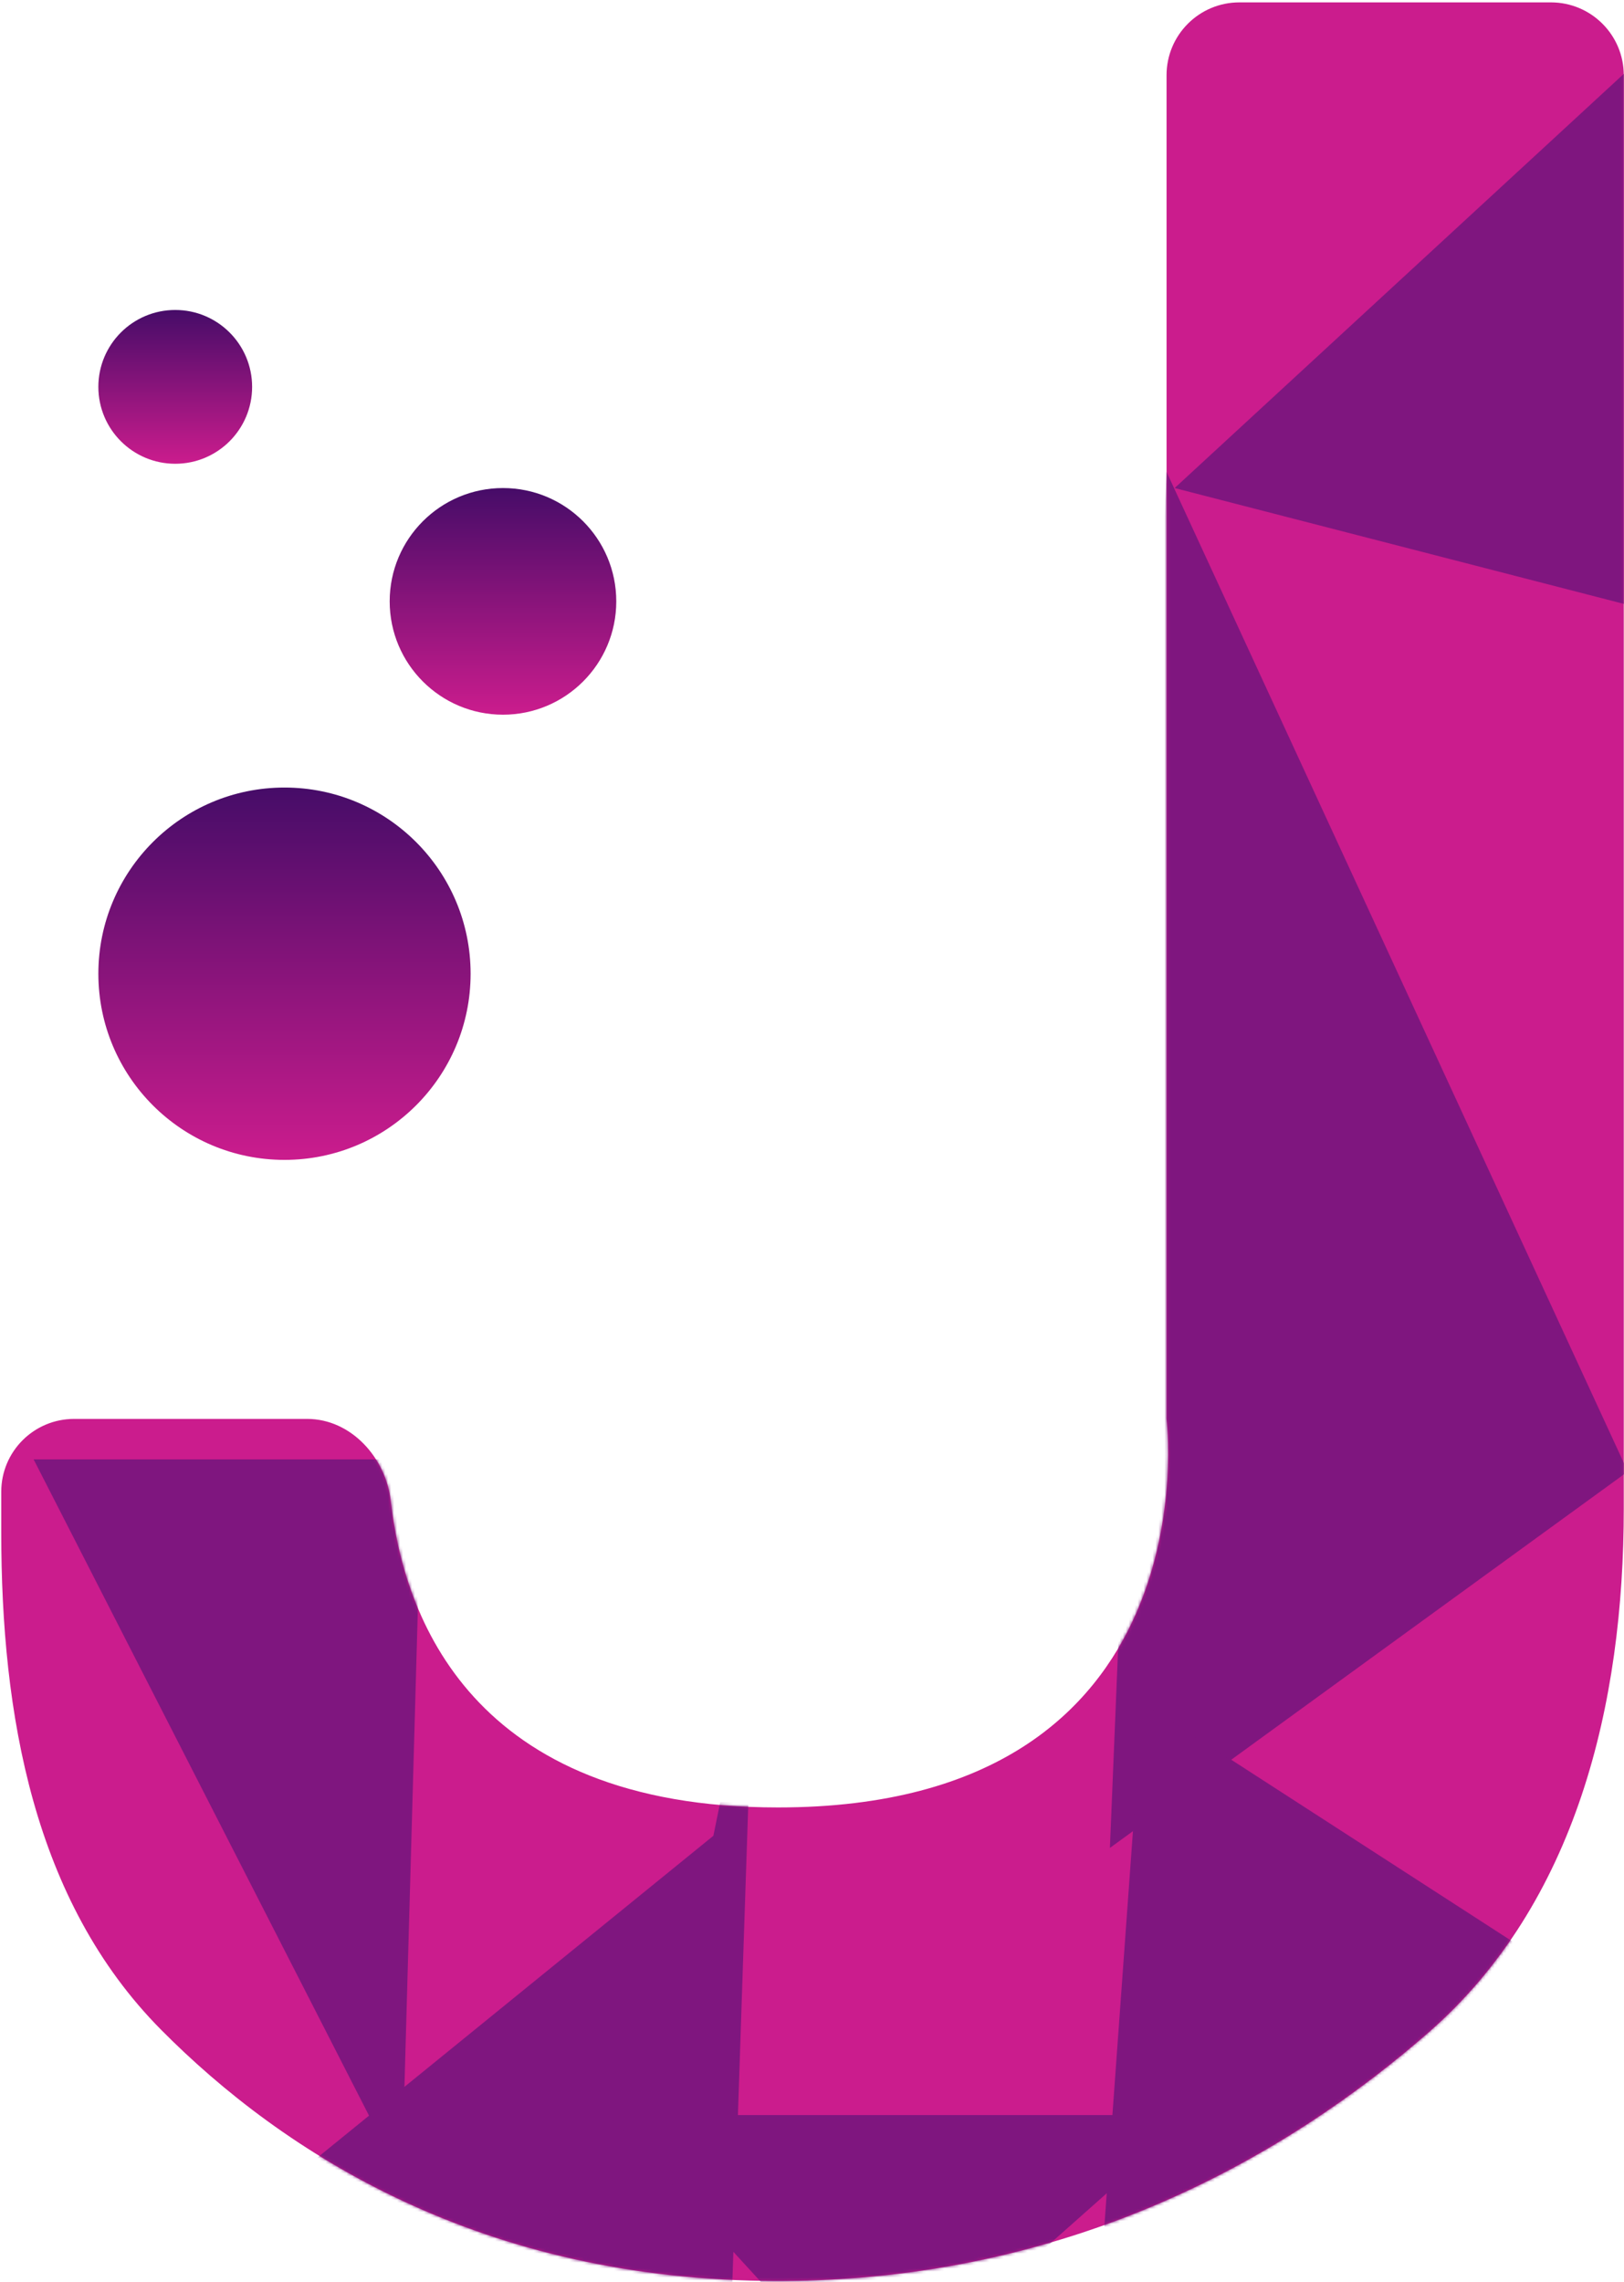 <svg width="546" height="767" viewBox="0 0 546 767" fill="none" xmlns="http://www.w3.org/2000/svg">
<path d="M521.435 0.8H416.688C403.165 0.8 392.202 11.763 392.202 25.287V476.923C392.202 476.923 408.526 607.516 261.608 607.516C158.261 607.516 135.69 542.896 131.391 504.567C129.75 489.931 118.006 476.923 103.277 476.923H24.908C11.384 476.923 0.421 487.886 0.421 501.409V515.063C0.421 576.043 11.201 638.893 54.126 682.207C95.106 723.558 161.773 766.677 261.608 766.677C360.735 766.677 433.339 724.169 480.359 683.088C529.906 639.8 545.922 572.859 545.922 507.066V25.287C545.922 11.763 534.959 0.8 521.435 0.8Z" fill="#CB1C8D"/>
<mask id="mask0_5_2" style="mask-type:alpha" maskUnits="userSpaceOnUse" x="0" y="0" width="546" height="767">
<path d="M521.435 0.8H416.688C403.165 0.8 392.202 11.763 392.202 25.287V476.923C392.202 476.923 408.526 607.516 261.608 607.516C158.261 607.516 135.69 542.896 131.391 504.567C129.75 489.931 118.006 476.923 103.277 476.923H24.908C11.384 476.923 0.421 487.886 0.421 501.409V515.063C0.421 576.043 11.201 638.893 54.126 682.207C95.106 723.558 161.773 766.677 261.608 766.677C360.735 766.677 433.339 724.169 480.359 683.088C529.906 639.8 545.922 572.859 545.922 507.066V25.287C545.922 11.763 534.959 0.8 521.435 0.8Z" fill="#CB1C8D"/>
</mask>
<g mask="url(#mask0_5_2)">
<g filter="url(#filter0_d_5_2)">
<path d="M392.202 164.042L566.327 3.521V208.934L392.202 164.042Z" fill="#7F167F"/>
</g>
<g filter="url(#filter1_d_5_2)">
<path d="M231.681 863.262L242.564 536.778L228.96 603.435L76.601 727.227L231.681 863.262Z" fill="#7F167F"/>
</g>
<g filter="url(#filter2_d_5_2)">
<path d="M0.421 476.923H131.015L124.213 719.065L0.421 476.923Z" fill="#7F167F"/>
</g>
<g filter="url(#filter3_d_5_2)">
<path d="M407.166 708.182H209.915L298.338 804.767L407.166 708.182Z" fill="#7F167F"/>
</g>
<g filter="url(#filter4_d_5_2)">
<path d="M547.282 500.049L392.202 164.042L373.157 626.561L547.282 500.049Z" fill="#7F167F"/>
</g>
<g filter="url(#filter5_d_5_2)">
<path d="M375.878 553.102L360.914 759.875L552.723 667.372L375.878 553.102Z" fill="#7F167F"/>
</g>
</g>
<circle cx="95.646" cy="327.284" r="62.576" fill="url(#paint0_linear_5_2)"/>
<circle cx="169.105" cy="202.132" r="38.09" fill="url(#paint1_linear_5_2)"/>
<circle cx="58.916" cy="130.034" r="25.847" fill="url(#paint2_linear_5_2)"/>
<defs>
<filter id="filter0_d_5_2" x="362.274" y="-29.127" width="239.421" height="270.709" filterUnits="userSpaceOnUse" color-interpolation-filters="sRGB">
<feFlood flood-opacity="0" result="BackgroundImageFix"/>
<feColorMatrix in="SourceAlpha" type="matrix" values="0 0 0 0 0 0 0 0 0 0 0 0 0 0 0 0 0 0 127 0" result="hardAlpha"/>
<feOffset dx="2.721"/>
<feGaussianBlur stdDeviation="16.324"/>
<feComposite in2="hardAlpha" operator="out"/>
<feColorMatrix type="matrix" values="0 0 0 0 0 0 0 0 0 0 0 0 0 0 0 0 0 0 0.5 0"/>
<feBlend mode="normal" in2="BackgroundImageFix" result="effect1_dropShadow_5_2"/>
<feBlend mode="normal" in="SourceGraphic" in2="effect1_dropShadow_5_2" result="shape"/>
</filter>
<filter id="filter1_d_5_2" x="60.277" y="523.175" width="220.377" height="380.898" filterUnits="userSpaceOnUse" color-interpolation-filters="sRGB">
<feFlood flood-opacity="0" result="BackgroundImageFix"/>
<feColorMatrix in="SourceAlpha" type="matrix" values="0 0 0 0 0 0 0 0 0 0 0 0 0 0 0 0 0 0 127 0" result="hardAlpha"/>
<feOffset dx="10.883" dy="13.604"/>
<feGaussianBlur stdDeviation="13.604"/>
<feComposite in2="hardAlpha" operator="out"/>
<feColorMatrix type="matrix" values="0 0 0 0 0 0 0 0 0 0 0 0 0 0 0 0 0 0 0.35 0"/>
<feBlend mode="normal" in2="BackgroundImageFix" result="effect1_dropShadow_5_2"/>
<feBlend mode="normal" in="SourceGraphic" in2="effect1_dropShadow_5_2" result="shape"/>
</filter>
<filter id="filter2_d_5_2" x="-15.903" y="463.319" width="185.007" height="296.556" filterUnits="userSpaceOnUse" color-interpolation-filters="sRGB">
<feFlood flood-opacity="0" result="BackgroundImageFix"/>
<feColorMatrix in="SourceAlpha" type="matrix" values="0 0 0 0 0 0 0 0 0 0 0 0 0 0 0 0 0 0 127 0" result="hardAlpha"/>
<feOffset dx="10.883" dy="13.604"/>
<feGaussianBlur stdDeviation="13.604"/>
<feComposite in2="hardAlpha" operator="out"/>
<feColorMatrix type="matrix" values="0 0 0 0 0 0 0 0 0 0 0 0 0 0 0 0 0 0 0.35 0"/>
<feBlend mode="normal" in2="BackgroundImageFix" result="effect1_dropShadow_5_2"/>
<feBlend mode="normal" in="SourceGraphic" in2="effect1_dropShadow_5_2" result="shape"/>
</filter>
<filter id="filter3_d_5_2" x="179.988" y="686.416" width="246.223" height="145.557" filterUnits="userSpaceOnUse" color-interpolation-filters="sRGB">
<feFlood flood-opacity="0" result="BackgroundImageFix"/>
<feColorMatrix in="SourceAlpha" type="matrix" values="0 0 0 0 0 0 0 0 0 0 0 0 0 0 0 0 0 0 127 0" result="hardAlpha"/>
<feOffset dx="-5.441" dy="2.721"/>
<feGaussianBlur stdDeviation="12.243"/>
<feComposite in2="hardAlpha" operator="out"/>
<feColorMatrix type="matrix" values="0 0 0 0 0 0 0 0 0 0 0 0 0 0 0 0 0 0 0.5 0"/>
<feBlend mode="normal" in2="BackgroundImageFix" result="effect1_dropShadow_5_2"/>
<feBlend mode="normal" in="SourceGraphic" in2="effect1_dropShadow_5_2" result="shape"/>
</filter>
<filter id="filter4_d_5_2" x="348.671" y="134.115" width="223.097" height="511.491" filterUnits="userSpaceOnUse" color-interpolation-filters="sRGB">
<feFlood flood-opacity="0" result="BackgroundImageFix"/>
<feColorMatrix in="SourceAlpha" type="matrix" values="0 0 0 0 0 0 0 0 0 0 0 0 0 0 0 0 0 0 127 0" result="hardAlpha"/>
<feOffset dy="-5.441"/>
<feGaussianBlur stdDeviation="12.243"/>
<feComposite in2="hardAlpha" operator="out"/>
<feColorMatrix type="matrix" values="0 0 0 0 0 0 0 0 0 0 0 0 0 0 0 0 0 0 0.5 0"/>
<feBlend mode="normal" in2="BackgroundImageFix" result="effect1_dropShadow_5_2"/>
<feBlend mode="normal" in="SourceGraphic" in2="effect1_dropShadow_5_2" result="shape"/>
</filter>
<filter id="filter5_d_5_2" x="292.897" y="495.968" width="344.168" height="359.132" filterUnits="userSpaceOnUse" color-interpolation-filters="sRGB">
<feFlood flood-opacity="0" result="BackgroundImageFix"/>
<feColorMatrix in="SourceAlpha" type="matrix" values="0 0 0 0 0 0 0 0 0 0 0 0 0 0 0 0 0 0 127 0" result="hardAlpha"/>
<feOffset dx="8.162" dy="19.045"/>
<feGaussianBlur stdDeviation="38.09"/>
<feComposite in2="hardAlpha" operator="out"/>
<feColorMatrix type="matrix" values="0 0 0 0 0 0 0 0 0 0 0 0 0 0 0 0 0 0 0.5 0"/>
<feBlend mode="normal" in2="BackgroundImageFix" result="effect1_dropShadow_5_2"/>
<feBlend mode="normal" in="SourceGraphic" in2="effect1_dropShadow_5_2" result="shape"/>
</filter>
<linearGradient id="paint0_linear_5_2" x1="95.646" y1="264.708" x2="95.646" y2="389.86" gradientUnits="userSpaceOnUse">
<stop stop-color="#460C68"/>
<stop offset="1" stop-color="#CB1C8D"/>
</linearGradient>
<linearGradient id="paint1_linear_5_2" x1="169.105" y1="164.042" x2="169.105" y2="240.222" gradientUnits="userSpaceOnUse">
<stop stop-color="#460C68"/>
<stop offset="1" stop-color="#CB1C8D"/>
</linearGradient>
<linearGradient id="paint2_linear_5_2" x1="58.916" y1="104.187" x2="58.916" y2="155.88" gradientUnits="userSpaceOnUse">
<stop stop-color="#460C68"/>
<stop offset="1" stop-color="#CB1C8D"/>
</linearGradient>
</defs>
</svg>
